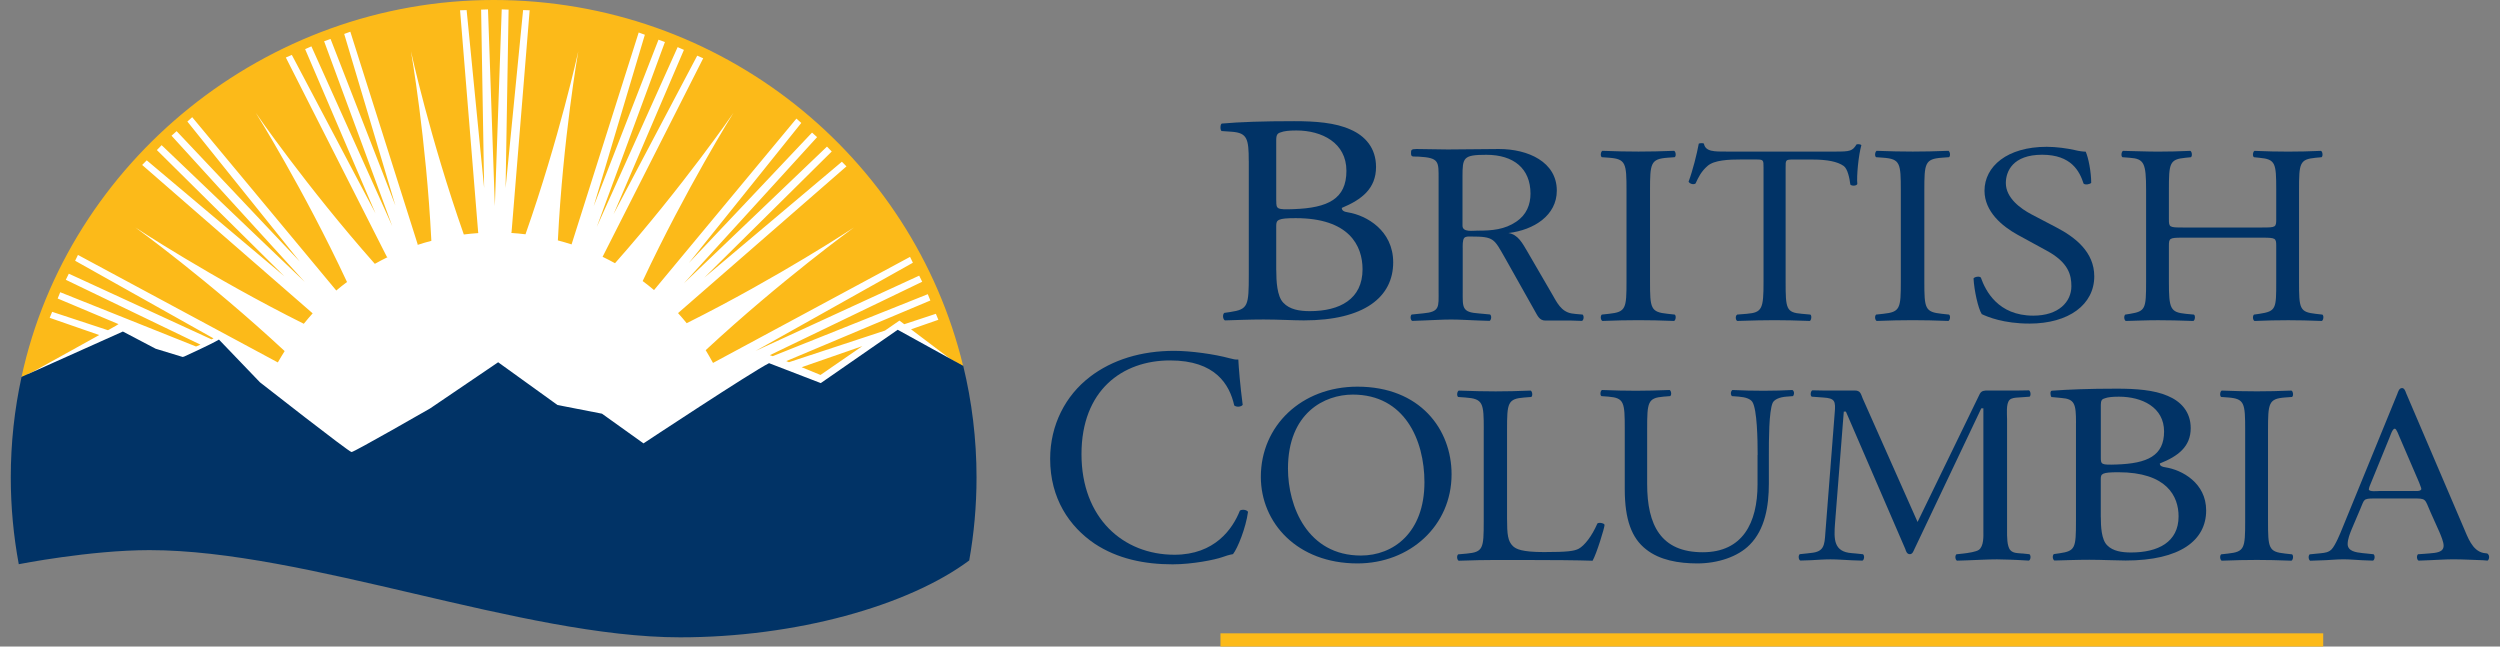 <svg width="116" height="30" viewBox="0 0 116 30" fill="none" xmlns="http://www.w3.org/2000/svg">
<rect x="0" y="0" width="116" height="30" fill="#808080" stroke="none"/>
<g clip-path="url(#clip0_10818_286)">
<path d="M6.902 25.102C14.171 25.102 24.227 29.148 31.523 29.148C36.73 29.148 41.81 27.775 44.701 25.751C44.903 24.563 45.01 23.344 45.01 22.099C45.01 10.022 35.107 0.23 22.89 0.23C10.673 0.23 0.768 10.022 0.768 22.1C0.768 23.33 0.872 24.536 1.071 25.711C1.868 25.564 4.578 25.102 6.904 25.102H6.902Z" fill="white"/>
<path d="M107.797 29.387H56.63V30.002H107.797V29.387Z" fill="#FCBA19"/>
<path d="M57.942 7.469C57.942 6.442 57.869 6.17 57.168 6.114L56.68 6.08C56.601 6.017 56.623 5.739 56.697 5.733C57.537 5.659 58.598 5.622 60.047 5.622C61.029 5.622 61.964 5.691 62.664 6.011C63.334 6.302 63.848 6.857 63.848 7.746C63.848 8.746 63.193 9.258 62.26 9.647C62.26 9.786 62.385 9.827 62.556 9.855C63.396 9.993 64.644 10.688 64.644 12.173C64.644 13.782 63.303 14.866 60.498 14.866C60.047 14.866 59.284 14.824 58.629 14.824C57.973 14.824 57.414 14.851 56.837 14.866C56.744 14.824 56.711 14.602 56.806 14.518L57.087 14.477C57.913 14.351 57.944 14.199 57.944 12.742V7.469H57.942ZM59.219 9.315C59.219 9.704 59.235 9.731 60.029 9.704C61.617 9.647 62.474 9.231 62.474 7.927C62.474 6.623 61.336 6.054 60.152 6.054C59.809 6.054 59.575 6.082 59.435 6.138C59.279 6.18 59.217 6.249 59.217 6.498V9.315H59.219ZM59.219 12.535C59.219 13.035 59.25 13.742 59.546 14.047C59.842 14.366 60.31 14.437 60.777 14.437C62.164 14.437 63.222 13.882 63.222 12.495C63.222 11.398 62.599 10.122 60.121 10.122C59.281 10.122 59.217 10.205 59.217 10.482V12.535H59.219Z" fill="#013366"/>
<path d="M75.47 8.836C75.47 7.578 75.444 7.377 74.659 7.318L74.325 7.294C74.246 7.247 74.272 7.033 74.351 6.998C75.016 7.022 75.469 7.033 76.028 7.033C76.587 7.033 77.013 7.022 77.678 6.998C77.758 7.033 77.784 7.247 77.704 7.294L77.373 7.318C76.587 7.377 76.561 7.578 76.561 8.836V13.056C76.561 14.313 76.587 14.478 77.373 14.56L77.704 14.596C77.784 14.642 77.758 14.856 77.678 14.892C77.013 14.867 76.561 14.856 76.028 14.856C75.469 14.856 75.016 14.867 74.351 14.892C74.272 14.856 74.244 14.666 74.325 14.596L74.659 14.56C75.444 14.477 75.47 14.311 75.47 13.056V8.836Z" fill="#013366"/>
<path d="M82.853 13.078C82.853 14.322 82.877 14.501 83.601 14.56L83.999 14.596C84.074 14.642 84.049 14.856 83.975 14.892C83.264 14.867 82.84 14.856 82.34 14.856C81.841 14.856 81.405 14.867 80.607 14.892C80.532 14.856 80.506 14.655 80.607 14.596L81.056 14.56C81.766 14.501 81.828 14.322 81.828 13.078V7.779C81.828 7.413 81.828 7.4 81.454 7.4H80.768C80.231 7.4 79.547 7.424 79.234 7.696C78.935 7.956 78.81 8.217 78.674 8.514C78.573 8.585 78.399 8.525 78.35 8.43C78.548 7.897 78.737 7.138 78.823 6.665C78.861 6.641 79.023 6.63 79.061 6.665C79.135 7.045 79.547 7.033 80.121 7.033H85.17C85.843 7.033 85.955 7.009 86.142 6.702C86.204 6.678 86.342 6.691 86.367 6.738C86.23 7.223 86.142 8.184 86.18 8.54C86.129 8.635 85.918 8.635 85.856 8.564C85.819 8.268 85.731 7.829 85.544 7.699C85.258 7.498 84.783 7.403 84.098 7.403H83.214C82.84 7.403 82.853 7.414 82.853 7.807V13.081V13.078Z" fill="#013366"/>
<path d="M88.198 8.836C88.198 7.578 88.172 7.377 87.386 7.318L87.053 7.294C86.973 7.247 86.999 7.033 87.079 6.998C87.744 7.022 88.196 7.033 88.755 7.033C89.315 7.033 89.739 7.022 90.406 6.998C90.486 7.033 90.513 7.247 90.433 7.294L90.1 7.318C89.315 7.377 89.289 7.578 89.289 8.836V13.056C89.289 14.313 89.315 14.478 90.1 14.56L90.433 14.596C90.513 14.642 90.487 14.856 90.406 14.892C89.741 14.867 89.289 14.856 88.755 14.856C88.196 14.856 87.744 14.867 87.079 14.892C86.999 14.856 86.973 14.666 87.053 14.596L87.386 14.56C88.172 14.477 88.198 14.311 88.198 13.056V8.836Z" fill="#013366"/>
<path d="M94.161 15.014C92.972 15.014 92.222 14.705 91.954 14.575C91.785 14.314 91.6 13.472 91.572 12.916C91.643 12.832 91.855 12.81 91.912 12.88C92.125 13.485 92.704 14.646 94.344 14.646C95.533 14.646 96.112 13.994 96.112 13.282C96.112 12.761 95.985 12.179 94.953 11.623L93.609 10.889C92.902 10.498 92.081 9.821 92.081 8.85C92.081 7.725 93.128 6.812 94.967 6.812C95.406 6.812 95.915 6.882 96.283 6.966C96.466 7.012 96.665 7.037 96.777 7.037C96.904 7.321 97.032 7.985 97.032 8.483C96.975 8.554 96.749 8.59 96.678 8.519C96.494 7.95 96.112 7.18 94.754 7.18C93.396 7.18 93.071 7.95 93.071 8.495C93.071 9.183 93.751 9.681 94.273 9.953L95.405 10.546C96.296 11.009 97.174 11.695 97.174 12.822C97.174 14.126 96 15.015 94.161 15.015V15.014Z" fill="#013366"/>
<path d="M101.281 11.028C100.662 11.028 100.637 11.053 100.637 11.408V13.08C100.637 14.324 100.702 14.49 101.424 14.562L101.798 14.597C101.876 14.644 101.85 14.858 101.772 14.893C101.076 14.869 100.637 14.858 100.133 14.858C99.579 14.858 99.14 14.882 98.637 14.893C98.561 14.858 98.535 14.668 98.611 14.597L98.831 14.562C99.554 14.443 99.579 14.324 99.579 13.08V8.813C99.579 7.569 99.489 7.368 98.818 7.32L98.483 7.295C98.405 7.249 98.431 7.035 98.509 7C99.141 7.011 99.579 7.035 100.135 7.035C100.639 7.035 101.076 7.024 101.631 7C101.709 7.035 101.733 7.249 101.657 7.295L101.411 7.32C100.663 7.39 100.637 7.569 100.637 8.813V10.176C100.637 10.543 100.663 10.556 101.281 10.556H104.971C105.59 10.556 105.617 10.544 105.617 10.176V8.813C105.617 7.569 105.59 7.39 104.829 7.32L104.584 7.295C104.506 7.249 104.532 7.035 104.61 7C105.203 7.024 105.643 7.035 106.171 7.035C106.699 7.035 107.113 7.024 107.693 7C107.771 7.035 107.795 7.249 107.719 7.295L107.449 7.32C106.701 7.39 106.675 7.569 106.675 8.813V13.08C106.675 14.324 106.701 14.478 107.449 14.562L107.758 14.597C107.835 14.644 107.81 14.858 107.732 14.893C107.113 14.869 106.673 14.858 106.171 14.858C105.643 14.858 105.177 14.869 104.61 14.893C104.532 14.858 104.508 14.668 104.584 14.597L104.829 14.562C105.617 14.443 105.617 14.324 105.617 13.08V11.408C105.617 11.053 105.59 11.028 104.971 11.028H101.281Z" fill="#013366"/>
<path d="M50.558 17.496C51.618 16.681 52.97 16.279 54.48 16.279C55.264 16.279 56.368 16.436 57.051 16.623C57.225 16.666 57.328 16.695 57.458 16.681C57.472 17.01 57.545 17.911 57.661 18.785C57.588 18.885 57.37 18.899 57.269 18.814C57.051 17.841 56.398 16.724 54.292 16.724C52.069 16.724 50.181 18.113 50.181 21.074C50.181 24.036 52.113 25.74 54.495 25.74C56.368 25.74 57.197 24.537 57.531 23.693C57.633 23.622 57.851 23.65 57.908 23.751C57.807 24.495 57.428 25.439 57.211 25.712C57.036 25.741 56.862 25.798 56.702 25.855C56.381 25.97 55.336 26.185 54.407 26.185C53.1 26.185 51.851 25.928 50.791 25.227C49.628 24.439 48.727 23.139 48.727 21.291C48.727 19.703 49.454 18.343 50.558 17.499V17.496Z" fill="#013366"/>
<path d="M58.503 22.126C58.503 19.755 60.391 17.941 62.985 17.941C65.892 17.941 67.353 19.92 67.353 22.007C67.353 24.401 65.414 26.143 62.985 26.143C60.19 26.143 58.503 24.259 58.503 22.124V22.126ZM66.094 22.375C66.094 20.419 65.175 18.309 62.77 18.309C61.461 18.309 59.762 19.152 59.762 21.746C59.762 23.5 60.668 25.777 63.147 25.777C64.658 25.777 66.094 24.709 66.094 22.375Z" fill="#013366"/>
<path d="M81.555 21.107C81.555 20.372 81.529 19.009 81.313 18.653C81.223 18.51 80.996 18.428 80.677 18.404L80.36 18.38C80.283 18.296 80.309 18.144 80.384 18.096C80.867 18.12 81.337 18.131 81.833 18.131C82.366 18.131 82.71 18.118 83.168 18.096C83.269 18.155 83.257 18.309 83.194 18.38L82.888 18.404C82.571 18.428 82.329 18.534 82.253 18.689C82.075 19.079 82.075 20.443 82.075 21.107V22.446C82.075 23.478 81.897 24.568 81.186 25.278C80.639 25.836 79.7 26.143 78.758 26.143C77.882 26.143 77.004 25.989 76.381 25.492C75.707 24.971 75.389 24.105 75.389 22.695V19.898C75.389 18.665 75.363 18.464 74.626 18.404L74.307 18.38C74.231 18.333 74.257 18.131 74.332 18.096C74.968 18.12 75.4 18.131 75.907 18.131C76.415 18.131 76.847 18.118 77.47 18.096C77.547 18.131 77.573 18.332 77.496 18.38L77.191 18.404C76.454 18.464 76.428 18.665 76.428 19.898V22.459C76.428 24.367 77.064 25.624 79.008 25.624C80.851 25.624 81.55 24.272 81.55 22.471V21.108L81.555 21.107Z" fill="#013366"/>
<path d="M96.327 19.626C96.327 18.74 96.27 18.512 95.639 18.465L95.188 18.422C95.138 18.377 95.11 18.136 95.203 18.129C95.962 18.073 96.917 18.034 98.223 18.034C99.107 18.034 99.95 18.094 100.582 18.369C101.185 18.621 101.649 19.099 101.649 19.866C101.649 20.727 101.059 21.171 100.216 21.505C100.216 21.626 100.328 21.661 100.483 21.685C101.242 21.804 102.366 22.404 102.366 23.685C102.366 25.074 101.158 26.008 98.629 26.008C98.223 26.008 97.533 25.973 96.943 25.973C96.353 25.973 95.847 25.997 95.328 26.008C95.244 25.973 95.216 25.782 95.3 25.709L95.552 25.674C96.297 25.566 96.325 25.434 96.325 24.177V19.628L96.327 19.626ZM97.478 21.218C97.478 21.553 97.493 21.578 98.208 21.553C99.641 21.505 100.413 21.147 100.413 20.021C100.413 18.896 99.388 18.406 98.32 18.406C98.011 18.406 97.8 18.43 97.675 18.478C97.533 18.514 97.478 18.573 97.478 18.79V21.221V21.218ZM97.478 23.995C97.478 24.426 97.505 25.037 97.772 25.301C98.039 25.576 98.46 25.635 98.881 25.635C100.132 25.635 101.086 25.156 101.086 23.959C101.086 23.013 100.525 21.912 98.291 21.912C97.531 21.912 97.476 21.983 97.476 22.224V23.995H97.478Z" fill="#013366"/>
<path d="M73.436 14.596L73.103 14.567C73.036 14.56 72.976 14.551 72.919 14.543C72.433 14.457 72.237 14.028 72.008 13.631L70.857 11.65C70.658 11.321 70.445 10.876 69.99 10.813C71.169 10.673 72.236 9.999 72.236 8.845C72.236 7.511 70.901 6.914 69.549 6.914C68.74 6.914 68.001 6.935 67.177 6.935C66.723 6.935 66.182 6.914 65.726 6.914C65.474 6.914 65.471 6.966 65.471 7.104C65.471 7.31 65.559 7.252 65.827 7.268C66.787 7.321 66.751 7.498 66.751 8.311V13.506C66.751 14.248 66.816 14.47 66.026 14.541C66.026 14.541 65.905 14.554 65.835 14.56L65.5 14.594C65.421 14.665 65.447 14.854 65.526 14.89C65.704 14.883 66.019 14.871 66.019 14.871C66.457 14.858 66.894 14.826 67.33 14.826C67.766 14.826 68.19 14.859 68.623 14.872C68.775 14.877 68.938 14.883 69.115 14.888C69.195 14.853 69.223 14.663 69.141 14.592L68.805 14.56C68.736 14.554 68.618 14.543 68.618 14.543C67.821 14.49 67.87 14.268 67.87 13.504V11.548C67.87 11.434 67.855 11.128 67.941 11.04C68.013 10.962 68.14 10.975 68.253 10.975C69.333 10.975 69.319 11.077 69.831 11.966L71.223 14.441C71.337 14.633 71.421 14.874 71.706 14.874H72.915C73.068 14.879 73.228 14.883 73.405 14.89C73.485 14.854 73.511 14.665 73.431 14.594L73.436 14.596ZM68.585 10.7C68.343 10.7 67.86 10.789 67.86 10.472V8.199C67.86 7.31 67.889 7.183 68.969 7.183C70.234 7.183 71.015 7.818 71.015 8.987C71.015 9.495 70.829 9.964 70.361 10.282C69.821 10.651 69.239 10.702 68.585 10.702V10.7Z" fill="#013366"/>
<path d="M68.847 19.938C68.847 18.694 68.821 18.504 67.99 18.444L67.66 18.42C67.58 18.372 67.608 18.16 67.686 18.124C68.424 18.148 68.873 18.16 69.4 18.16C69.927 18.16 70.362 18.148 71.023 18.124C71.102 18.16 71.128 18.374 71.049 18.42L70.732 18.444C69.954 18.504 69.927 18.694 69.927 19.938V24.063C69.927 24.809 69.966 25.118 70.203 25.343C70.348 25.473 70.598 25.616 71.641 25.616C72.761 25.616 73.039 25.568 73.251 25.462C73.514 25.319 73.857 24.893 74.12 24.288C74.2 24.229 74.451 24.277 74.451 24.359C74.451 24.489 74.081 25.698 73.896 26.018C73.224 25.994 71.971 25.983 70.611 25.983H69.398C68.844 25.983 68.422 25.994 67.684 26.018C67.605 25.983 67.579 25.793 67.658 25.722L68.053 25.687C68.818 25.616 68.845 25.449 68.845 24.204V19.938H68.847Z" fill="#013366"/>
<path d="M104.176 19.96C104.176 18.705 104.15 18.502 103.386 18.443L103.062 18.419C102.984 18.37 103.01 18.158 103.088 18.123C103.735 18.147 104.176 18.158 104.719 18.158C105.262 18.158 105.677 18.147 106.324 18.123C106.402 18.158 106.428 18.372 106.35 18.419L106.026 18.443C105.262 18.502 105.236 18.703 105.236 19.96V24.18C105.236 25.438 105.262 25.603 106.026 25.685L106.35 25.721C106.428 25.769 106.402 25.981 106.324 26.016C105.677 25.992 105.236 25.981 104.719 25.981C104.174 25.981 103.735 25.992 103.088 26.016C103.01 25.981 102.984 25.791 103.062 25.721L103.386 25.685C104.15 25.602 104.176 25.436 104.176 24.18V19.96Z" fill="#013366"/>
<path d="M93.829 25.683C93.762 25.677 93.639 25.667 93.639 25.667C93.502 25.655 93.38 25.635 93.282 25.529C93.115 25.352 93.128 24.849 93.128 24.648V19.454C93.128 19.227 93.073 18.737 93.24 18.56C93.325 18.467 93.499 18.452 93.655 18.443C93.749 18.435 93.752 18.435 93.835 18.431L94.169 18.407C94.248 18.359 94.222 18.147 94.143 18.112C93.965 18.118 93.803 18.115 93.65 18.12H92.235C92.081 18.12 91.941 18.12 91.858 18.284L88.975 24.219L86.428 18.485C86.344 18.284 86.331 18.12 86.064 18.12H84.593C84.44 18.115 84.271 18.116 84.092 18.11C84.012 18.145 83.984 18.359 84.066 18.406L84.399 18.43C84.467 18.435 84.593 18.444 84.593 18.444C85.145 18.48 85.18 18.602 85.129 19.176L84.695 24.746C84.658 25.306 84.627 25.602 84.033 25.656C84.033 25.656 83.908 25.672 83.84 25.679L83.508 25.714C83.428 25.785 83.454 25.974 83.534 26.01C83.71 26.003 84.022 25.994 84.022 25.994C84.323 25.979 84.628 25.954 84.934 25.954C85.264 25.954 85.594 25.984 85.926 25.997C86.079 26.002 86.241 26.008 86.419 26.013C86.498 25.978 86.526 25.788 86.445 25.717L86.113 25.682C86.025 25.675 85.928 25.666 85.928 25.666C85.072 25.608 85.092 25.012 85.145 24.28L85.552 19.099H85.65L88.406 25.474C88.433 25.563 88.476 25.714 88.616 25.714C88.742 25.714 88.783 25.576 88.825 25.487L91.931 18.948H92.029V24.645C92.029 24.872 92.056 25.336 91.819 25.513C91.695 25.605 91.29 25.659 91.29 25.659C91.235 25.667 91.177 25.675 91.11 25.683L90.778 25.719C90.699 25.79 90.725 25.979 90.804 26.015C90.98 26.008 91.29 25.999 91.29 25.999C91.741 25.986 92.2 25.954 92.658 25.954C92.988 25.954 93.634 25.984 93.634 25.984C93.788 25.989 93.962 26.005 94.141 26.012C94.221 25.976 94.248 25.786 94.167 25.716L93.834 25.68L93.829 25.683Z" fill="#013366"/>
<path d="M115.451 25.716L115.406 25.68C115.339 25.674 115.28 25.666 115.225 25.656C114.706 25.542 114.505 24.925 114.313 24.484L111.644 18.242C111.618 18.166 111.565 18.006 111.459 18.006C111.314 18.006 111.274 18.179 111.235 18.279L108.685 24.51C108.592 24.746 108.355 25.319 108.183 25.492C108.051 25.626 107.88 25.651 107.696 25.669C107.696 25.669 107.553 25.682 107.483 25.69L107.169 25.722C107.09 25.793 107.116 25.983 107.195 26.018C107.373 26.012 107.688 26 107.688 26C108.036 25.995 108.386 25.952 108.735 25.952C109.03 25.952 109.322 25.983 109.615 25.995C109.615 25.995 109.931 26.007 110.108 26.013C110.187 25.978 110.214 25.788 110.134 25.717L109.8 25.682C109.734 25.675 109.62 25.664 109.62 25.664C109.313 25.631 108.931 25.576 108.931 25.243C108.931 25.02 109.036 24.758 109.116 24.56L109.513 23.627C109.711 23.18 109.631 23.129 110.16 23.129H111.957C112.591 23.129 112.498 23.129 112.776 23.764L113.199 24.709C113.266 24.872 113.384 25.145 113.384 25.319C113.384 25.631 113.04 25.651 112.716 25.679C112.716 25.679 112.609 25.688 112.516 25.695L112.196 25.717C112.116 25.788 112.142 25.978 112.223 26.013C112.401 26.007 112.716 25.994 112.716 25.994C113.092 25.981 113.471 25.952 113.833 25.952C114.297 25.952 114.758 25.983 115.222 25.995C115.373 26 115.245 26.005 115.42 26.012C115.5 25.976 115.526 25.786 115.446 25.716H115.451ZM111.957 22.782H110.401C110.347 22.782 109.913 22.832 109.913 22.706C109.913 22.668 109.94 22.594 109.953 22.555L110.888 20.267C110.916 20.205 111.01 19.89 111.118 19.89C111.199 19.89 111.308 20.216 111.334 20.267L112.254 22.404C112.254 22.43 112.349 22.631 112.349 22.68C112.349 22.819 112.038 22.78 111.957 22.78V22.782Z" fill="#013366"/>
<path d="M37.196 17.039L38.071 17.398L40.011 16.06L37.196 17.039Z" fill="#FCBA19"/>
<path d="M4.604 15.546L2.305 14.747L2.42 14.469L5.009 15.322L5.021 15.316L5.362 15.125L5.499 15.039L2.676 13.851L2.794 13.559L9.096 16.078L9.304 15.993L3.053 12.982L3.193 12.699L9.816 15.747L9.907 15.7L3.486 12.099L3.617 11.829L12.891 16.817C12.967 16.679 13.125 16.425 13.208 16.29C9.683 13.012 6.279 10.553 6.279 10.553C6.279 10.553 9.779 12.869 14.096 15.023C14.239 14.848 14.356 14.707 14.507 14.539L6.596 7.654L6.809 7.439L13.195 12.819L7.279 6.963L7.5 6.736L14.141 13.081L7.959 6.297L8.195 6.086L13.909 12.136L8.694 5.64L8.918 5.437L15.603 13.48C15.776 13.332 15.92 13.221 16.101 13.085C14.078 8.758 11.87 5.239 11.87 5.239C11.87 5.239 14.221 8.66 17.392 12.242C17.585 12.134 17.782 12.031 17.982 11.933L17.948 11.912L13.263 2.669L13.541 2.548L17.423 9.901L14.158 2.28L14.449 2.151L18.202 10.495L15.039 1.915L15.338 1.807L18.345 9.532L15.971 1.575L16.255 1.471L19.381 11.339L19.374 11.364L19.382 11.361C19.59 11.292 19.802 11.231 20.015 11.175C19.777 6.435 19.069 2.381 19.069 2.381C19.069 2.381 19.947 6.4 21.521 10.88C21.74 10.853 21.961 10.831 22.183 10.816L22.176 10.806H22.204L22.187 10.784L21.347 0.477L21.651 0.468L22.464 8.723L22.324 0.447L22.643 0.436L22.961 9.562L23.28 0.436L23.599 0.447L23.459 8.723L24.272 0.468L24.576 0.477L23.735 10.784L23.719 10.806H23.724V10.81H23.735C23.953 10.823 24.168 10.845 24.383 10.871C25.955 6.395 26.832 2.383 26.832 2.383C26.832 2.383 26.124 6.424 25.885 11.155C26.1 11.212 26.313 11.273 26.521 11.34L29.635 1.508L29.921 1.612L27.547 9.567L30.554 1.842L30.853 1.95L27.69 10.53L31.443 2.186L31.734 2.315L28.469 9.937L32.351 2.583L32.629 2.704L27.96 11.916L27.968 11.919C28.16 12.012 28.349 12.11 28.536 12.213C31.694 8.643 34.03 5.241 34.03 5.241C34.03 5.241 31.837 8.736 29.82 13.041C30.001 13.176 30.177 13.314 30.347 13.459L36.954 5.503L37.18 5.705L31.964 12.202L37.678 6.152L37.913 6.363L31.731 13.147L38.372 6.802L38.593 7.029L32.677 12.885L39.063 7.504L39.276 7.72L31.461 14.528L31.466 14.533C31.603 14.684 31.734 14.838 31.863 14.996C36.154 12.851 39.621 10.556 39.621 10.556C39.621 10.556 36.252 12.993 32.744 16.247C32.84 16.406 32.996 16.676 33.084 16.84L42.226 11.919L42.358 12.191L35.06 16.282L42.65 12.79L42.79 13.073L35.72 16.48L35.855 16.526L43.049 13.65L43.169 13.943L36.483 16.755L36.608 16.806L41.063 15.338L41.735 14.875L41.958 15.044L43.424 14.56L43.54 14.838L42.272 15.28L44.104 16.663L44.691 16.986C42.338 7.241 33.477 0 22.906 0C12.335 0 3.16 7.496 0.998 17.494C1.025 17.481 1.053 17.468 1.081 17.456L1.349 17.335L1.513 17.259L4.604 15.546Z" fill="#FCBA19"/>
<path d="M0.871 26.179C0.871 26.179 4.175 25.526 6.935 25.526C14.203 25.526 24.259 29.572 31.555 29.572C36.907 29.572 42.128 28.121 44.972 26.005C45.195 24.753 45.311 23.465 45.311 22.15C45.311 20.369 45.096 18.637 44.694 16.978L41.654 15.301L38.084 17.776L35.684 16.851C34.871 17.258 29.858 20.573 29.858 20.573L27.932 19.195L25.867 18.792L23.114 16.809L19.956 18.952C19.956 18.952 16.433 20.975 16.312 20.975C16.192 20.975 12.062 17.739 12.062 17.739L10.159 15.756C9.835 15.959 8.541 16.546 8.541 16.546L8.474 16.563L7.222 16.181L5.702 15.383L1.082 17.454C1.054 17.467 1.027 17.48 0.999 17.493C0.672 18.996 0.5 20.554 0.5 22.15C0.5 23.526 0.628 24.872 0.871 26.179Z" fill="#013366"/>
</g>
<defs>
<clipPath id="clip0_10818_286">
<rect width="115" height="30" fill="white" transform="translate(0.5)"/>
</clipPath>
</defs>
</svg>
